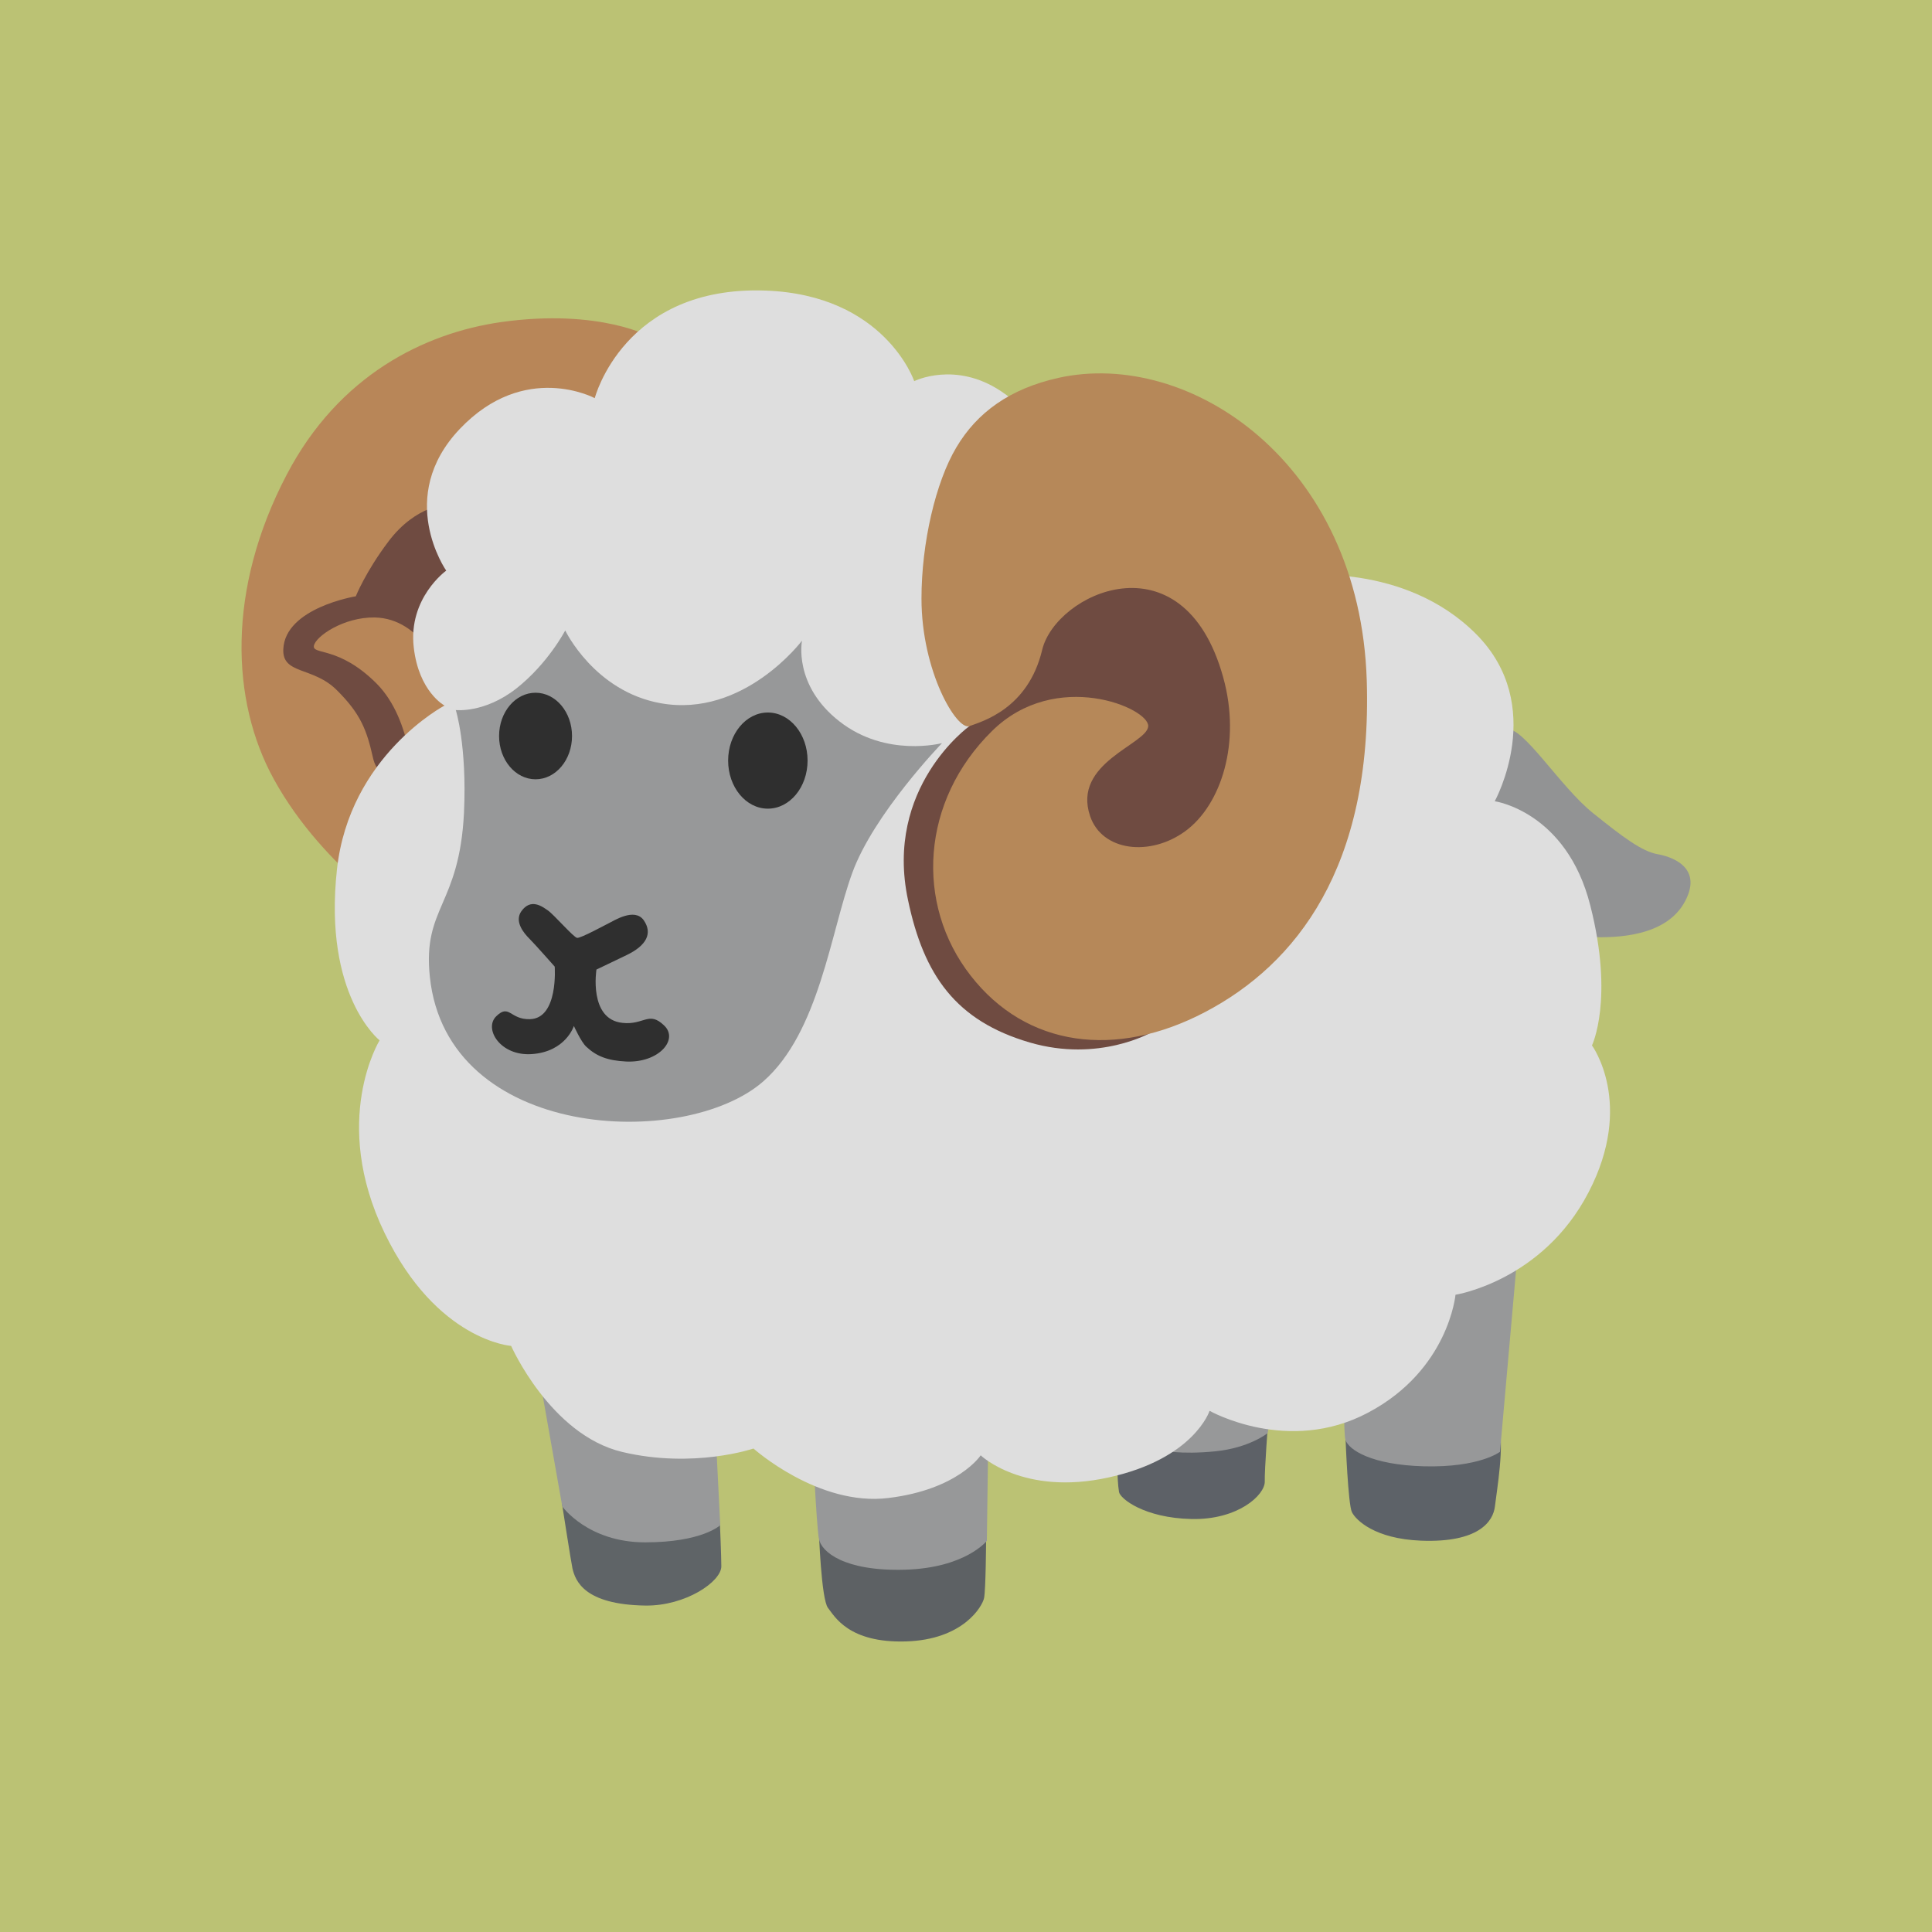 <?xml version="1.0" encoding="UTF-8"?>
<!DOCTYPE svg PUBLIC "-//W3C//DTD SVG 1.1//EN" "http://www.w3.org/Graphics/SVG/1.1/DTD/svg11.dtd">
<!-- Creator: CorelDRAW Home & Student 2019 -->
<svg xmlns="http://www.w3.org/2000/svg" xml:space="preserve" width="400px" height="400px" version="1.1" style="shape-rendering:geometricPrecision; text-rendering:geometricPrecision; image-rendering:optimizeQuality; fill-rule:evenodd; clip-rule:evenodd"
viewBox="0 0 125 125"
 xmlns:xlink="http://www.w3.org/1999/xlink">
 <defs>
  <style type="text/css">
   <![CDATA[
    .fil0 {fill:#BBC274}
    .fil11 {fill:#2F2F2F}
    .fil7 {fill:#5D6164}
    .fil4 {fill:#5D6167}
    .fil6 {fill:#5D6268}
    .fil8 {fill:#5F6467}
    .fil3 {fill:#6F4B41}
    .fil1 {fill:#929394}
    .fil5 {fill:#979899}
    .fil9 {fill:#98999A}
    .fil12 {fill:#B68859}
    .fil2 {fill:#B88658}
    .fil10 {fill:#DEDEDE}
   ]]>
  </style>
 </defs>
 <g id="Layer_x0020_1">
  <rect class="fil0" width="125" height="125"/>
  <g id="_1057295192">
   <path class="fil1" d="M97.48 47.2c1.02,-0.28 3.48,3.73 5.59,5.41 1.93,1.55 3.16,2.48 4.19,2.66 0.65,0.11 2.99,0.72 1.77,3.03 -1.22,2.32 -4.47,2.38 -6.07,2.33 -1.61,-0.06 -9.12,-7.79 -9.12,-7.79 0,0 0.11,-4.64 3.64,-5.64z"/>
   <path class="fil2" d="M42.19 21.84c0,0 -3.33,-1.91 -9.78,-1 -4.94,0.71 -10.5,3.43 -13.87,9.89 -3.87,7.4 -3.61,14.61 -0.83,19.67 3.28,5.99 9.23,9.56 9.23,9.56l15.25 -38.12z"/>
   <path class="fil3" d="M29.04 32.62c0,0 -2.1,0 -3.92,2.43 -1.47,1.95 -2.1,3.53 -2.1,3.53 0,0 -4.57,0.74 -4.69,3.42 -0.08,1.66 1.93,1.11 3.47,2.66 1.55,1.54 1.93,2.59 2.33,4.36 0.38,1.77 2.59,2.09 2.59,2.09 0,0 0.06,-4.47 -2.37,-6.9 -2.44,-2.43 -4.15,-1.82 -4.04,-2.43 0.11,-0.61 1.93,-1.86 3.93,-1.83 3.09,0.06 4.36,3.65 4.36,3.65l2.04 -9.05 -1.6 -1.93 0 0z"/>
   <path class="fil4" d="M72.29 93.68c0,0 -0.04,1.98 0.11,2.85 0.07,0.43 1.63,1.68 4.68,1.75 3.02,0.07 4.77,-1.56 4.75,-2.43 -0.02,-0.74 0.22,-3.9 0.22,-3.9l-0.92 -3.2 -7.35 2.09 -0.57 1.1 -0.92 1.74 0 0z"/>
   <path class="fil5" d="M75.11 93.83c0,0 1.23,0.3 3.52,0.07 2.21,-0.22 3.39,-1.18 3.39,-1.18l0.83 -5.58 -10.5 1.11 1.44 5.36 1.32 0.22 0 0z"/>
   <path class="fil6" d="M87.06 93.16c0,0 0.16,4.19 0.41,4.68 0.26,0.51 1.47,1.72 4.46,1.84 3.76,0.15 4.68,-1.26 4.79,-2.21 0.11,-0.96 0.66,-4.11 0.22,-5.27 -0.44,-1.16 -7.92,-0.41 -7.92,-0.41l-1.96 1.37 0 0z"/>
   <path class="fil5" d="M97.8 80.93l-10.75 1.29c0,0 -0.22,10.27 0,10.94 0.22,0.66 1.71,1.62 5.08,1.71 3.6,0.09 4.92,-0.94 4.92,-0.94l1.13 -12.78 -0.38 -0.22 0 0z"/>
   <path class="fil7" d="M52.98 99.05c0,0 0.15,4.42 0.59,4.98 0.43,0.55 1.34,2.28 5.04,2.17 3.71,-0.11 4.95,-2.27 5.06,-2.81 0.11,-0.55 0.13,-3.67 0.13,-3.67l-10.3 -2.08 -0.52 1.41 0 0z"/>
   <path class="fil5" d="M63.95 92.22l-11.38 0.95c0,0 0.24,5.37 0.41,6.37 0.14,0.86 1.64,2.13 5.56,2.02 3.93,-0.11 5.31,-1.87 5.31,-1.87l0.1 -7.47 0 0z"/>
   <path class="fil8" d="M36.35 97.22c0,0 2.13,-2.23 5.17,-2.34 3.04,-0.11 5.06,3.73 5.06,3.73 0,0 0.09,2.08 0.09,2.73 0,0.99 -2.31,2.57 -4.91,2.54 -3.99,-0.06 -4.53,-1.62 -4.72,-2.39 -0.1,-0.47 -0.69,-4.27 -0.69,-4.27l0 0z"/>
   <path class="fil9" d="M37.26 88.9l-2.26 0.76 1.38 7.81c0,0 1.65,2.32 5.36,2.32 3.7,0 4.86,-1.11 4.86,-1.11l-0.33 -6.57 -9.01 -3.21 0 0z"/>
   <path class="fil10" d="M59.15 24.66c0,0 -1.89,-5.58 -9.62,-5.86 -9.17,-0.33 -11.05,6.96 -11.05,6.96 0,0 -4.53,-2.43 -8.73,1.99 -4.2,4.42 -0.88,9.17 -0.88,9.17 0,0 -2.47,1.77 -2.1,4.97 0.33,2.88 1.99,3.76 1.99,3.76 0,0 -6.16,3.24 -6.96,10.61 -0.89,8.17 2.76,11.05 2.76,11.05 0,0 -3.2,5.19 0.33,12.48 3.37,6.96 8.18,7.29 8.18,7.29 0,0 2.54,5.75 7.18,6.86 4.64,1.1 8.5,-0.22 8.5,-0.22 0,0 4.2,3.76 8.73,3.2 4.53,-0.55 5.97,-2.76 5.97,-2.76 0,0 2.76,2.65 8.28,1.43 5.53,-1.21 6.53,-4.31 6.53,-4.31 0,0 5.08,2.88 10.27,0.11 5.2,-2.76 5.64,-7.62 5.64,-7.62 0,0 5.63,-0.88 8.61,-6.63 2.99,-5.74 0.22,-9.5 0.22,-9.5 0,0 1.44,-2.99 -0.11,-9.06 -1.54,-6.08 -6.18,-6.74 -6.18,-6.74 0,0 3.42,-6.19 -1.22,-10.83 -4.64,-4.64 -11.49,-3.76 -11.49,-3.76l-17.67 -6.19c0,0 2.26,-3.21 -1.55,-5.74 -2.98,-1.99 -5.63,-0.66 -5.63,-0.66l0 0z"/>
   <path class="fil5" d="M29.49 45.94c0,0 1.85,0.22 3.91,-1.39 2.06,-1.62 3.17,-3.76 3.17,-3.76 0,0 1.88,3.94 6.18,4.71 5.38,0.96 9.14,-4.05 9.14,-4.05 0,0 -0.59,2.88 2.43,5.23 3.02,2.36 6.63,1.4 6.63,1.4 0,0 -4.42,4.57 -5.81,8.4 -1.4,3.83 -2.14,10.31 -5.75,13.48 -5.1,4.47 -20.48,3.83 -21.58,-6.77 -0.47,-4.51 1.91,-4.57 2.21,-10.61 0.2,-4.35 -0.53,-6.64 -0.53,-6.64l0 0z"/>
   <path class="fil11" d="M37.34 60.68c0.23,0.03 1.77,-0.81 2.07,-0.96 0.3,-0.14 1.65,-1.02 2.24,-0.18 0.59,0.85 0.17,1.64 -1.1,2.25 -0.92,0.44 -1.96,0.94 -1.96,0.94 0,0 -0.52,3.23 1.69,3.45 1.38,0.15 1.69,-0.78 2.67,0.15 1,0.91 -0.32,2.45 -2.44,2.35 -1.2,-0.06 -1.92,-0.34 -2.58,-0.96 -0.33,-0.3 -0.8,-1.34 -0.8,-1.34 0,0 -0.52,1.67 -2.73,1.82 -2.04,0.14 -3.13,-1.66 -2.28,-2.46 0.84,-0.81 0.88,0.24 2.17,0.2 1.85,-0.05 1.6,-3.4 1.6,-3.4 0,0 -1.27,-1.44 -1.64,-1.81 -0.37,-0.37 -0.98,-1.11 -0.52,-1.77 0.61,-0.86 1.34,-0.32 1.71,-0.06 0.37,0.24 1.67,1.75 1.9,1.78l0 0z"/>
   <path class="fil3" d="M62.72 46.98l-0.96 -10.31 16.79 -3.32 4.72 9.51 -3.02 14.28 -0.96 4.27 -4.79 5.38c0,0 -3.39,1.97 -7.87,0.66 -4.79,-1.4 -6.86,-4.35 -7.88,-9.21 -1.56,-7.3 3.97,-11.26 3.97,-11.26l0 0z"/>
   <path class="fil12" d="M59.62 38.73c0,4.72 2.29,8.55 3.1,8.25 0.81,-0.3 3.8,-1.11 4.71,-4.94 0.44,-1.82 2.69,-3.68 5.15,-3.96 2.51,-0.29 5.26,1.05 6.56,5.74 1.18,4.23 -0.14,8.25 -2.43,9.94 -2.29,1.69 -5.41,1.32 -6.18,-0.96 -1.18,-3.46 3.68,-4.64 3.76,-5.81 0.07,-1.18 -5.97,-3.76 -10.1,0.3 -4.6,4.52 -5.01,11.19 -1.39,15.83 3.61,4.64 9.4,5.39 15.17,2.36 5.89,-3.09 10.83,-9.37 10.46,-21.44 -0.44,-14.14 -11.49,-21.48 -19.96,-19.59 -3.13,0.7 -5.25,2.23 -6.59,4.49 -1.34,2.24 -2.26,6.18 -2.26,9.79l0 0z"/>
   <ellipse class="fil11" cx="49.68" cy="49.21" rx="2.57" ry="3.11"/>
   <ellipse class="fil11" cx="34.65" cy="47.62" rx="2.36" ry="2.8"/>
  </g>
 </g>
</svg>
